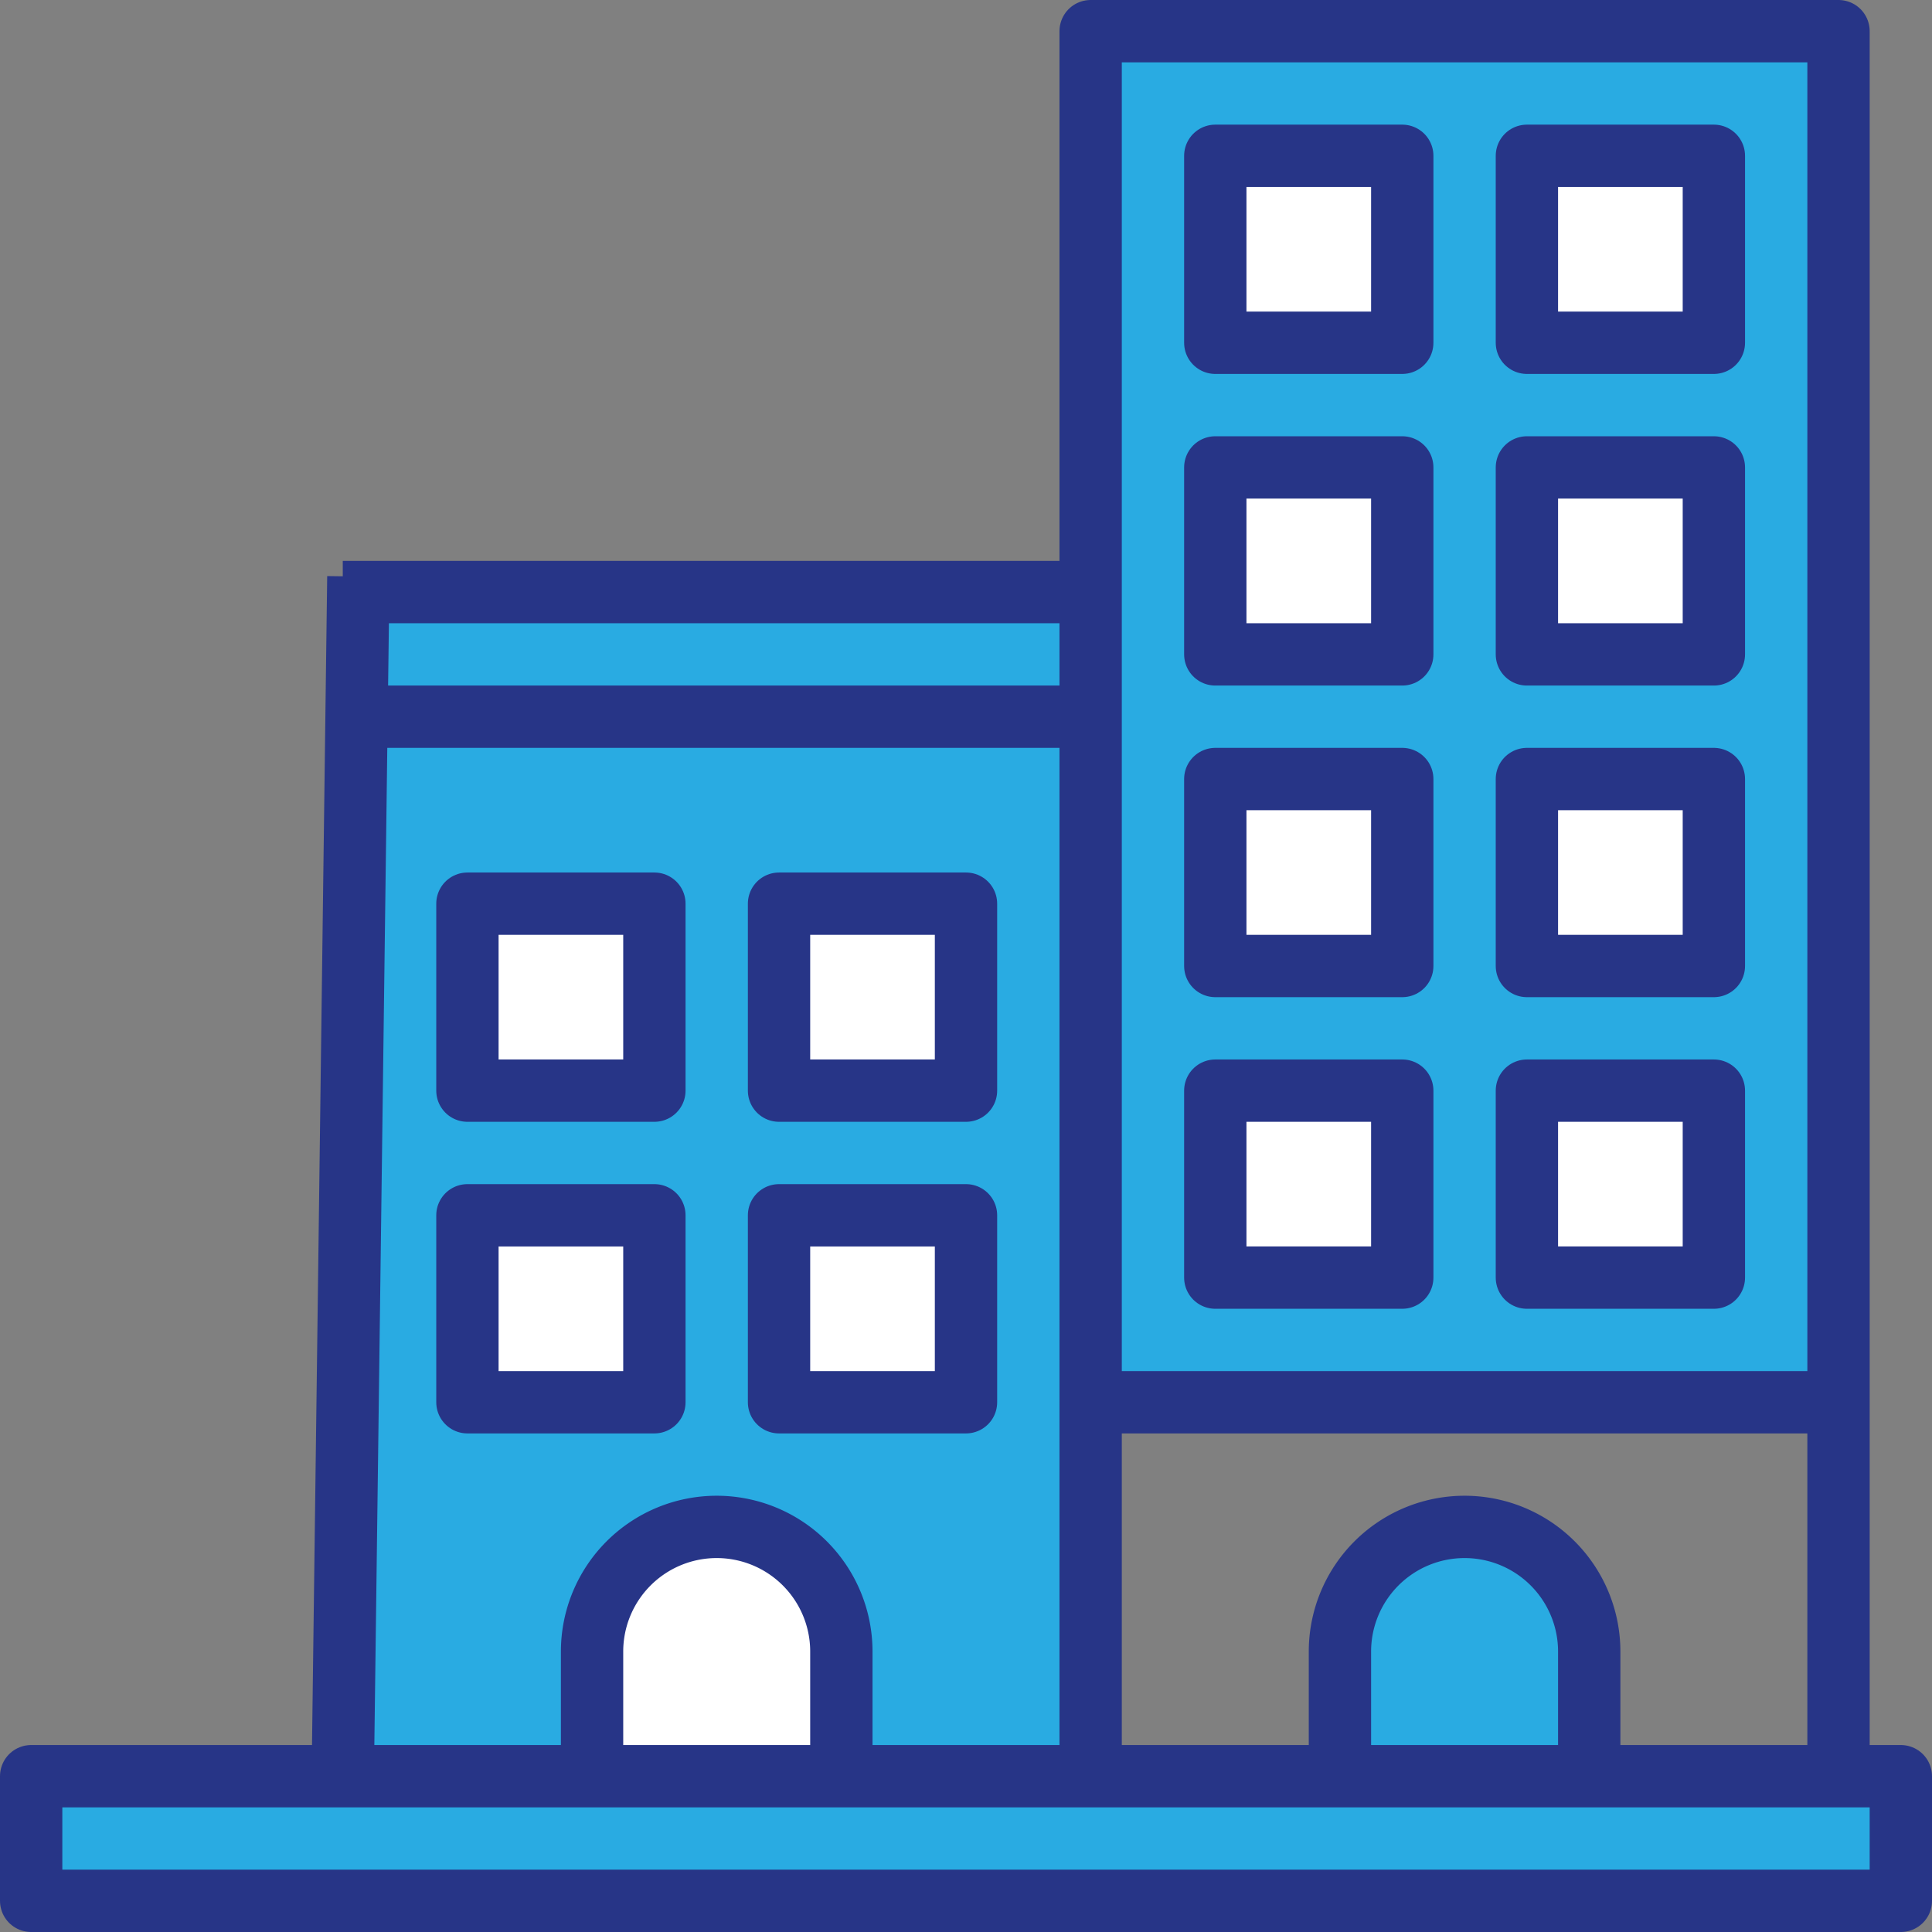 <svg xmlns="http://www.w3.org/2000/svg" width="62" height="62" viewBox="0 0 62 62">
  <rect x="0" y="0" width="62" height="62" fill="#808080" stroke="none"/>
  <g id="Layer_14" data-name="Layer 14" transform="translate(-1 -1)">
    <path id="Union_6" data-name="Union 6" d="M-9623-11632v-44h24v44Z" transform="translate(9659 11678)" fill="#29abe2"/>
    <rect id="Rectangle_3286" data-name="Rectangle 3286" width="6" height="6" transform="translate(40 36)" fill="#fff"/>
    <path id="Union_5" data-name="Union 5" d="M-9623-11642v-34h24v34Z" transform="translate(9635 11700)" fill="#29abe2"/>
    <rect id="Rectangle_3288" data-name="Rectangle 3288" width="6" height="6" transform="translate(50 36)" fill="#fff"/>
    <rect id="Rectangle_3289" data-name="Rectangle 3289" width="6" height="6" transform="translate(50 26)" fill="#fff"/>
    <rect id="Rectangle_3290" data-name="Rectangle 3290" width="6" height="6" transform="translate(50 16)" fill="#fff"/>
    <rect id="Rectangle_3291" data-name="Rectangle 3291" width="6" height="6" transform="translate(50 6)" fill="#fff"/>
    <rect id="Rectangle_3292" data-name="Rectangle 3292" width="6" height="6" transform="translate(40 6)" fill="#fff"/>
    <rect id="Rectangle_3293" data-name="Rectangle 3293" width="6" height="6" transform="translate(40 16)" fill="#fff"/>
    <rect id="Rectangle_3294" data-name="Rectangle 3294" width="6" height="6" transform="translate(40 26)" fill="#fff"/>
    <rect id="Rectangle_3295" data-name="Rectangle 3295" width="6" height="6" transform="translate(26 40)" fill="#fff"/>
    <rect id="Rectangle_3296" data-name="Rectangle 3296" width="6" height="6" transform="translate(16 40)" fill="#fff"/>
    <rect id="Rectangle_3297" data-name="Rectangle 3297" width="6" height="6" transform="translate(16 30)" fill="#fff"/>
    <rect id="Rectangle_3298" data-name="Rectangle 3298" width="6" height="6" transform="translate(26 30)" fill="#fff"/>
    <path id="Path_9113" data-name="Path 9113" d="M44,58V54a4,4,0,0,1,4-4h0a4,4,0,0,1,4,4v4Z" fill="#29abe2"/>
    <path id="Path_9114" data-name="Path 9114" d="M20,58V54a4,4,0,0,1,4-4h0a4,4,0,0,1,4,4v4Z" fill="#fff"/>
    <rect id="Rectangle_3300" data-name="Rectangle 3300" width="60" height="4" transform="translate(2 58)" fill="#29abe2"/>
    <path id="Path_9115" data-name="Path 9115" d="M12.625,20c-.927,1.6,1.542,2.973,0,4H36V20Z" fill="#29abe2"/>
    <rect id="Rectangle_3301" data-name="Rectangle 3301" width="60" height="4" transform="translate(2 58)" fill="none" stroke="#273587" stroke-linejoin="round" stroke-width="2"/>
    <path id="Path_9117" data-name="Path 9117" d="M60,58V2H36V58" fill="none" stroke="#273587" stroke-linejoin="round" stroke-width="2"/>
    <rect id="Rectangle_3302" data-name="Rectangle 3302" width="6" height="6" transform="translate(40 6)" fill="none" stroke="#273587" stroke-linejoin="round" stroke-width="2"/>
    <rect id="Rectangle_3303" data-name="Rectangle 3303" width="6" height="6" transform="translate(50 6)" fill="none" stroke="#273587" stroke-linejoin="round" stroke-width="2"/>
    <rect id="Rectangle_3304" data-name="Rectangle 3304" width="6" height="6" transform="translate(40 16)" fill="none" stroke="#273587" stroke-linejoin="round" stroke-width="2"/>
    <rect id="Rectangle_3305" data-name="Rectangle 3305" width="6" height="6" transform="translate(50 16)" fill="none" stroke="#273587" stroke-linejoin="round" stroke-width="2"/>
    <rect id="Rectangle_3306" data-name="Rectangle 3306" width="6" height="6" transform="translate(40 26)" fill="none" stroke="#273587" stroke-linejoin="round" stroke-width="2"/>
    <rect id="Rectangle_3307" data-name="Rectangle 3307" width="6" height="6" transform="translate(50 26)" fill="none" stroke="#273587" stroke-linejoin="round" stroke-width="2"/>
    <rect id="Rectangle_3308" data-name="Rectangle 3308" width="6" height="6" transform="translate(16 30)" fill="none" stroke="#273587" stroke-linejoin="round" stroke-width="2"/>
    <rect id="Rectangle_3309" data-name="Rectangle 3309" width="6" height="6" transform="translate(26 30)" fill="none" stroke="#273587" stroke-linejoin="round" stroke-width="2"/>
    <rect id="Rectangle_3310" data-name="Rectangle 3310" width="6" height="6" transform="translate(16 40)" fill="none" stroke="#273587" stroke-linejoin="round" stroke-width="2"/>
    <rect id="Rectangle_3311" data-name="Rectangle 3311" width="6" height="6" transform="translate(26 40)" fill="none" stroke="#273587" stroke-linejoin="round" stroke-width="2"/>
    <rect id="Rectangle_3312" data-name="Rectangle 3312" width="6" height="6" transform="translate(40 36)" fill="none" stroke="#273587" stroke-linejoin="round" stroke-width="2"/>
    <rect id="Rectangle_3313" data-name="Rectangle 3313" width="6" height="6" transform="translate(50 36)" fill="none" stroke="#273587" stroke-linejoin="round" stroke-width="2"/>
    <line id="Line_109" data-name="Line 109" x2="24" transform="translate(36 46)" fill="none" stroke="#273587" stroke-linejoin="round" stroke-width="2"/>
    <path id="Path_9118" data-name="Path 9118" d="M44,58V54a4,4,0,0,1,4-4h0a4,4,0,0,1,4,4v4" fill="none" stroke="#273587" stroke-linejoin="round" stroke-width="2"/>
    <path id="Path_9119" data-name="Path 9119" d="M20,58V54a4,4,0,0,1,4-4h0a4,4,0,0,1,4,4v4" fill="none" stroke="#273587" stroke-linejoin="round" stroke-width="2"/>
    <line id="Line_110" data-name="Line 110" x1="0.5" y2="38.5" transform="translate(12 19.5)" fill="none" stroke="#273587" stroke-linejoin="round" stroke-width="2"/>
    <line id="Line_111" data-name="Line 111" x1="24" transform="translate(12 20)" fill="none" stroke="#273587" stroke-linejoin="round" stroke-width="2"/>
    <line id="Line_114" data-name="Line 114" x1="24.5" transform="translate(11.5 24)" fill="none" stroke="#273587" stroke-linejoin="round" stroke-width="2"/>
  </g>
</svg>
